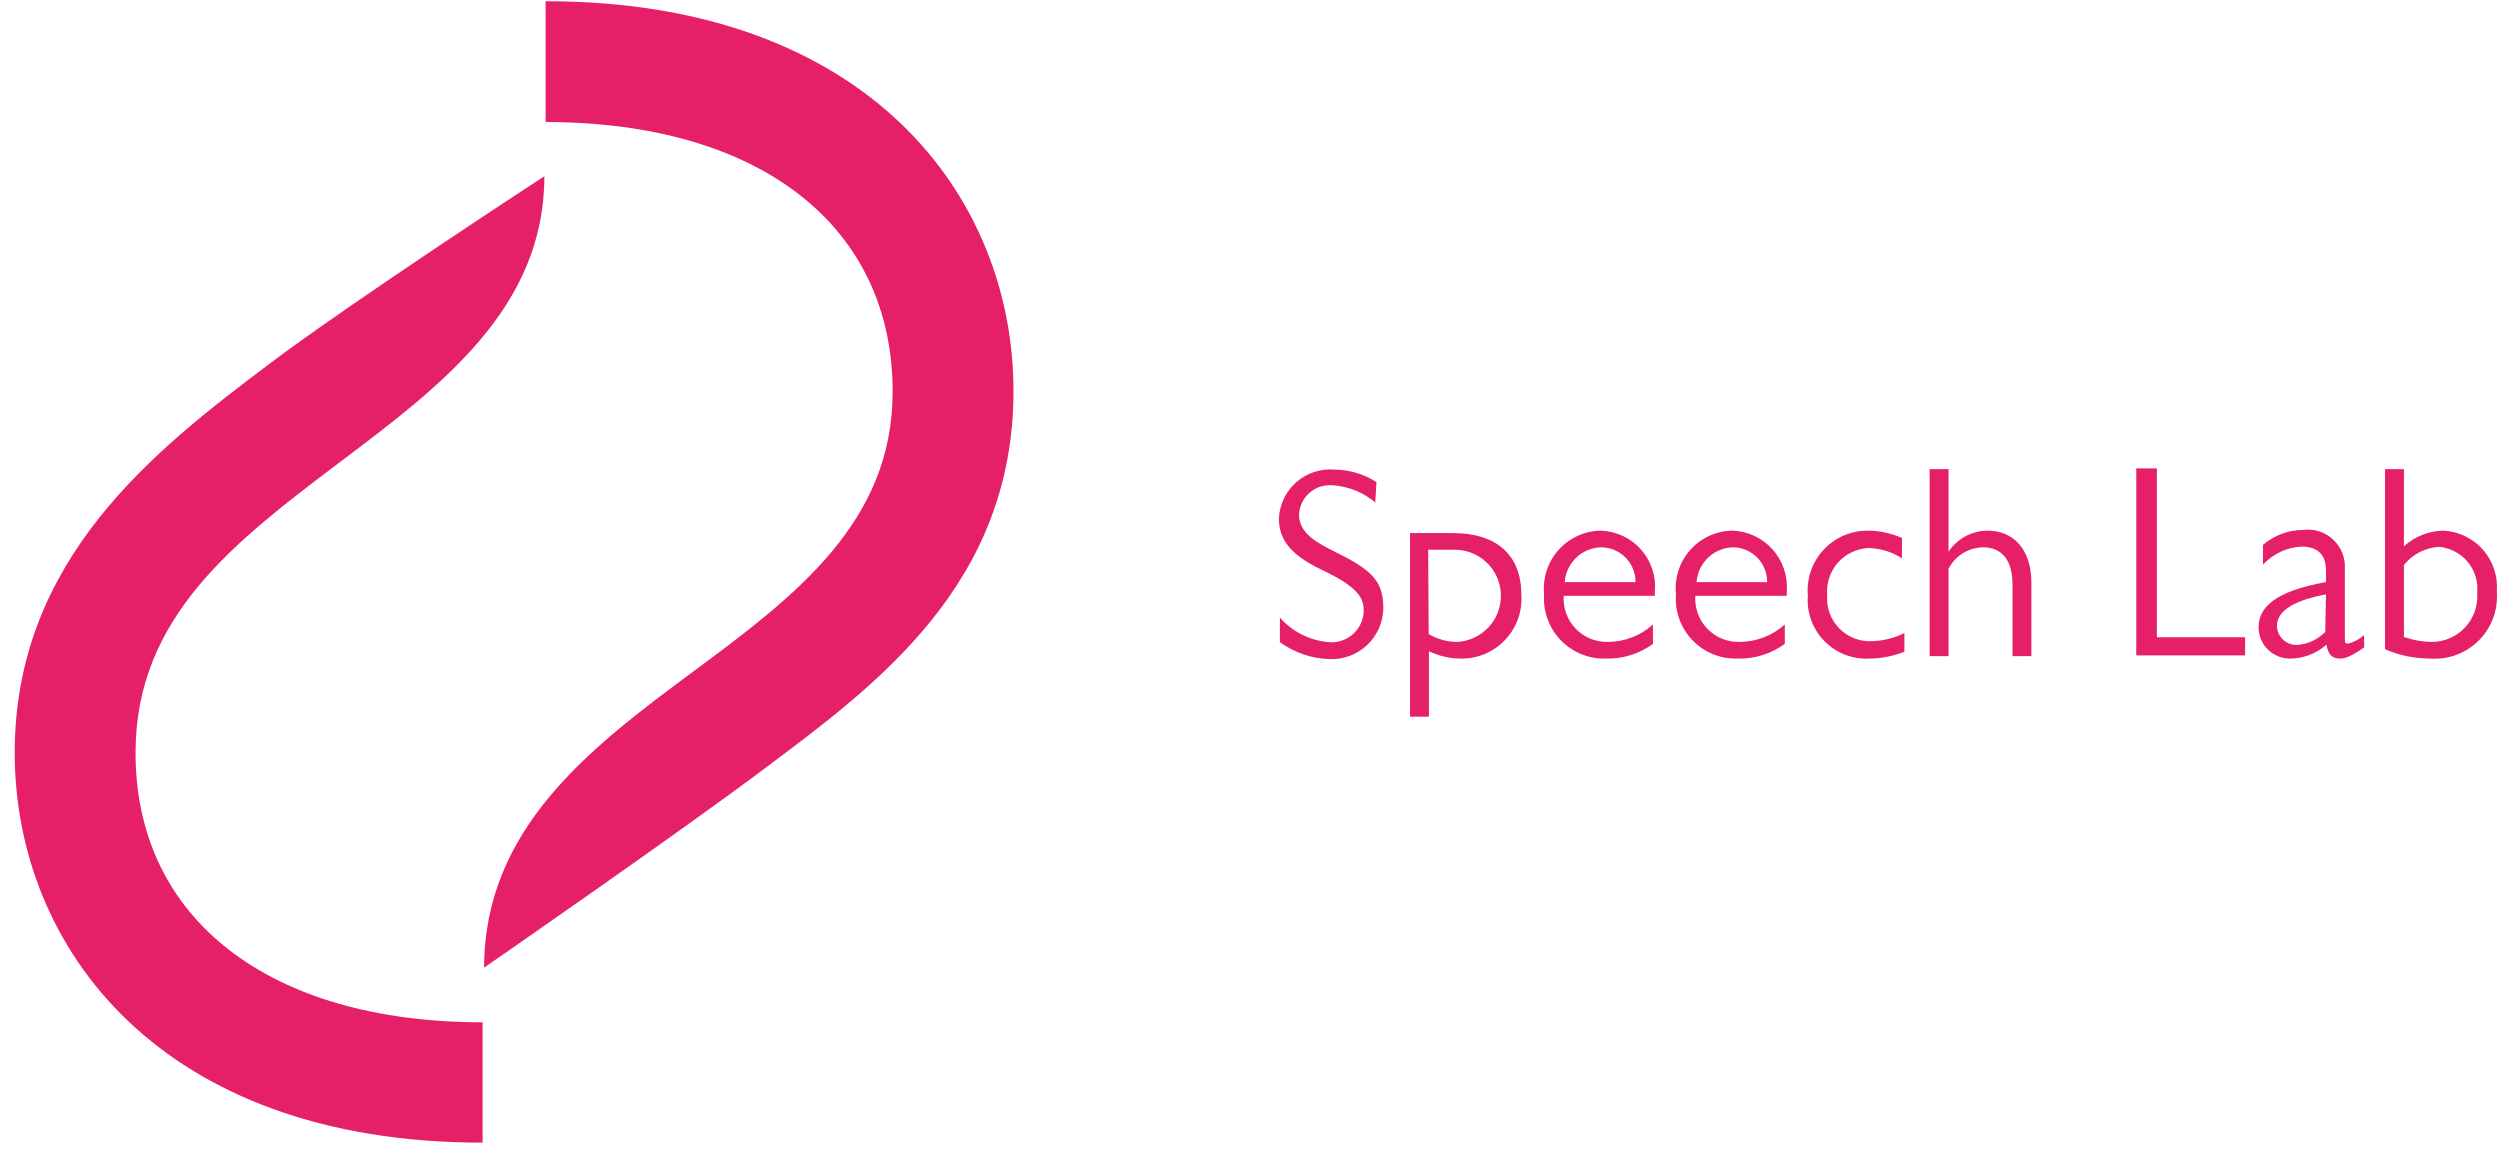 <svg width="102" height="47" viewBox="0 0 102 47" fill="none" xmlns="http://www.w3.org/2000/svg">
<path d="M56.11 20.5C55.623 20.089 55.017 19.843 54.38 19.8C54.21 19.784 54.038 19.802 53.875 19.854C53.712 19.906 53.561 19.991 53.432 20.103C53.303 20.216 53.198 20.353 53.124 20.507C53.05 20.661 53.008 20.829 53 21C53 21.77 53.77 22.16 54.44 22.5C55.92 23.23 56.44 23.67 56.44 24.8C56.438 25.085 56.378 25.366 56.264 25.627C56.15 25.889 55.984 26.124 55.776 26.319C55.569 26.515 55.324 26.666 55.057 26.764C54.789 26.862 54.505 26.905 54.22 26.89C53.499 26.865 52.803 26.625 52.22 26.2V25.2C52.733 25.779 53.45 26.137 54.22 26.2C54.398 26.215 54.577 26.194 54.746 26.137C54.915 26.081 55.071 25.99 55.204 25.871C55.337 25.752 55.444 25.607 55.519 25.445C55.594 25.284 55.635 25.108 55.64 24.93C55.64 24.45 55.5 23.99 53.93 23.25C52.65 22.64 52.18 22.01 52.18 21.16C52.191 20.878 52.259 20.602 52.38 20.347C52.501 20.092 52.672 19.865 52.883 19.678C53.095 19.491 53.341 19.349 53.609 19.26C53.876 19.171 54.159 19.137 54.44 19.16C55.05 19.163 55.647 19.34 56.16 19.67L56.11 20.5Z" fill="#E61F69"/>
<path d="M59.29 21.75C61.05 21.75 62.07 22.64 62.07 24.25C62.096 24.59 62.049 24.932 61.934 25.253C61.819 25.575 61.638 25.868 61.402 26.115C61.167 26.362 60.882 26.557 60.566 26.687C60.251 26.817 59.911 26.879 59.57 26.87C59.13 26.863 58.697 26.76 58.3 26.57V29.24H57.53V21.75H59.29ZM58.29 25.87C58.639 26.076 59.035 26.187 59.44 26.19C59.687 26.179 59.929 26.119 60.153 26.014C60.377 25.91 60.578 25.762 60.745 25.579C60.911 25.397 61.041 25.183 61.125 24.951C61.209 24.719 61.246 24.472 61.235 24.225C61.224 23.978 61.164 23.736 61.06 23.512C60.955 23.288 60.807 23.087 60.624 22.921C60.442 22.754 60.229 22.625 59.996 22.541C59.764 22.456 59.517 22.419 59.27 22.43H58.27L58.29 25.87Z" fill="#E61F69"/>
<path d="M67.52 24.31H63.8C63.783 24.555 63.818 24.8 63.901 25.03C63.985 25.26 64.115 25.471 64.285 25.648C64.454 25.825 64.659 25.964 64.885 26.058C65.112 26.151 65.355 26.196 65.6 26.19C66.28 26.189 66.936 25.936 67.44 25.48V26.27C66.881 26.679 66.202 26.89 65.51 26.87C65.168 26.879 64.827 26.817 64.51 26.686C64.193 26.556 63.907 26.36 63.671 26.112C63.434 25.865 63.253 25.57 63.137 25.247C63.021 24.925 62.975 24.582 63 24.24C62.968 23.916 63.004 23.588 63.105 23.278C63.206 22.968 63.37 22.682 63.588 22.439C63.805 22.195 64.07 22 64.366 21.864C64.663 21.728 64.984 21.655 65.31 21.65C65.621 21.66 65.926 21.733 66.207 21.864C66.489 21.996 66.741 22.183 66.948 22.415C67.154 22.647 67.312 22.919 67.41 23.214C67.509 23.509 67.546 23.82 67.52 24.13V24.31ZM66.73 23.75C66.731 23.565 66.696 23.381 66.626 23.21C66.557 23.038 66.454 22.882 66.324 22.75C66.194 22.618 66.039 22.513 65.869 22.441C65.698 22.369 65.515 22.331 65.33 22.33C64.95 22.339 64.586 22.489 64.311 22.752C64.035 23.015 63.867 23.37 63.84 23.75H66.73Z" fill="#E61F69"/>
<path d="M72.9 24.31H69.17C69.153 24.555 69.188 24.8 69.271 25.03C69.355 25.26 69.485 25.471 69.655 25.648C69.824 25.825 70.028 25.964 70.255 26.058C70.481 26.151 70.725 26.196 70.97 26.19C71.653 26.189 72.311 25.936 72.82 25.48V26.27C72.258 26.68 71.575 26.891 70.88 26.87C70.538 26.88 70.198 26.817 69.881 26.686C69.565 26.556 69.28 26.36 69.044 26.112C68.808 25.864 68.627 25.569 68.513 25.247C68.398 24.924 68.353 24.581 68.38 24.24C68.347 23.916 68.381 23.589 68.481 23.279C68.581 22.969 68.744 22.683 68.961 22.439C69.177 22.196 69.441 22 69.737 21.864C70.033 21.728 70.354 21.655 70.68 21.65C70.991 21.66 71.297 21.733 71.579 21.864C71.861 21.996 72.113 22.183 72.321 22.415C72.528 22.647 72.687 22.918 72.786 23.213C72.886 23.508 72.924 23.82 72.9 24.13V24.31ZM72.1 23.75C72.103 23.378 71.958 23.02 71.698 22.753C71.437 22.488 71.082 22.335 70.71 22.33C70.329 22.339 69.966 22.489 69.691 22.752C69.415 23.015 69.247 23.37 69.22 23.75H72.1Z" fill="#E61F69"/>
<path d="M77.6 22.78C77.192 22.515 76.717 22.369 76.23 22.36C75.992 22.371 75.759 22.43 75.544 22.534C75.33 22.637 75.138 22.783 74.981 22.962C74.825 23.142 74.706 23.351 74.631 23.577C74.557 23.804 74.53 24.043 74.55 24.28C74.53 24.526 74.562 24.773 74.645 25.006C74.728 25.238 74.86 25.451 75.031 25.628C75.202 25.806 75.409 25.945 75.638 26.037C75.867 26.129 76.113 26.171 76.36 26.16C76.825 26.149 77.283 26.036 77.7 25.83V26.59C77.248 26.77 76.767 26.865 76.28 26.87C75.94 26.89 75.599 26.836 75.281 26.713C74.963 26.59 74.675 26.401 74.436 26.157C74.198 25.914 74.014 25.622 73.897 25.302C73.781 24.982 73.734 24.64 73.76 24.3C73.731 23.96 73.773 23.617 73.884 23.294C73.996 22.972 74.173 22.676 74.406 22.426C74.639 22.176 74.922 21.978 75.236 21.844C75.55 21.711 75.889 21.645 76.23 21.65C76.702 21.656 77.168 21.758 77.6 21.95V22.78Z" fill="#E61F69"/>
<path d="M79.5 19.14V22.51C79.673 22.248 79.908 22.034 80.183 21.884C80.459 21.734 80.766 21.653 81.08 21.65C82.21 21.65 82.88 22.48 82.88 23.77V26.77H82.11V23.84C82.11 22.99 81.78 22.33 80.9 22.33C80.609 22.336 80.325 22.422 80.078 22.576C79.832 22.732 79.632 22.95 79.5 23.21V26.77H78.73V19.14H79.5Z" fill="#E61F69"/>
<path d="M88 26H91.6V26.74H87.16V19.11H88V26Z" fill="#E61F69"/>
<path d="M96.46 26.41C95.83 26.86 95.6 26.87 95.46 26.87C95.05 26.87 94.96 26.54 94.92 26.3C94.515 26.662 93.993 26.864 93.45 26.87C93.281 26.873 93.113 26.842 92.956 26.779C92.799 26.717 92.656 26.624 92.535 26.506C92.415 26.388 92.318 26.247 92.252 26.091C92.186 25.936 92.151 25.769 92.15 25.6C92.15 24.78 92.82 24.12 94.9 23.75V23.3C94.9 22.98 94.85 22.3 93.9 22.3C93.3 22.331 92.736 22.597 92.33 23.04V22.23C92.788 21.84 93.368 21.624 93.97 21.62C94.189 21.592 94.413 21.612 94.624 21.68C94.835 21.748 95.028 21.861 95.19 22.012C95.352 22.163 95.479 22.347 95.562 22.552C95.645 22.758 95.682 22.979 95.67 23.2V26C95.67 26.21 95.67 26.26 95.8 26.26C96.043 26.201 96.267 26.081 96.45 25.91L96.46 26.41ZM94.9 24.25C93.62 24.49 92.9 24.91 92.9 25.54C92.902 25.646 92.926 25.751 92.97 25.848C93.014 25.945 93.077 26.032 93.156 26.104C93.234 26.176 93.326 26.231 93.427 26.267C93.527 26.302 93.634 26.317 93.74 26.31C94.169 26.279 94.572 26.09 94.87 25.78L94.9 24.25Z" fill="#E61F69"/>
<path d="M97.31 19.14H98.08V22.29C98.515 21.892 99.08 21.664 99.67 21.65C99.98 21.662 100.285 21.738 100.565 21.871C100.845 22.004 101.096 22.193 101.302 22.425C101.507 22.658 101.664 22.93 101.761 23.224C101.859 23.519 101.896 23.831 101.87 24.14C101.898 24.504 101.848 24.87 101.722 25.212C101.596 25.555 101.397 25.866 101.14 26.126C100.883 26.385 100.573 26.585 100.231 26.714C99.89 26.842 99.524 26.895 99.16 26.87C98.524 26.87 97.894 26.741 97.31 26.49V19.14ZM98.08 25.99C98.45 26.12 98.838 26.188 99.23 26.19C99.485 26.188 99.737 26.134 99.969 26.03C100.202 25.927 100.412 25.777 100.584 25.589C100.757 25.402 100.889 25.181 100.972 24.94C101.056 24.7 101.089 24.444 101.07 24.19C101.092 23.964 101.069 23.736 101.002 23.519C100.936 23.302 100.827 23.1 100.682 22.925C100.537 22.75 100.358 22.606 100.157 22.5C99.956 22.395 99.736 22.33 99.51 22.31C99.233 22.328 98.963 22.402 98.717 22.53C98.471 22.657 98.254 22.834 98.08 23.05V25.99Z" fill="#E61F69"/>
<path d="M19.75 39.51C19.75 33.8 24.08 30.51 28.27 27.41C32.46 24.31 36.42 21.31 36.42 15.98C36.42 9.21 30.99 4.98 22.26 4.98V0.05C35.45 0.05 41.35 8.05 41.35 15.95C41.35 23.85 35.74 27.95 31.23 31.33C27.72 33.97 19.75 39.48 19.75 39.48" fill="#E61F69"/>
<path d="M19.69 46.62C6.5 46.62 0.6 38.62 0.6 30.71C0.6 22.8 6.33 18.36 10.93 14.89C14.33 12.32 22.21 7.19 22.21 7.19C22.21 12.57 17.99 15.75 13.9 18.83C9.6 22.08 5.53 25.15 5.53 30.71C5.53 37.48 10.96 41.71 19.69 41.71V46.62Z" fill="#E61F69"/>
</svg>

